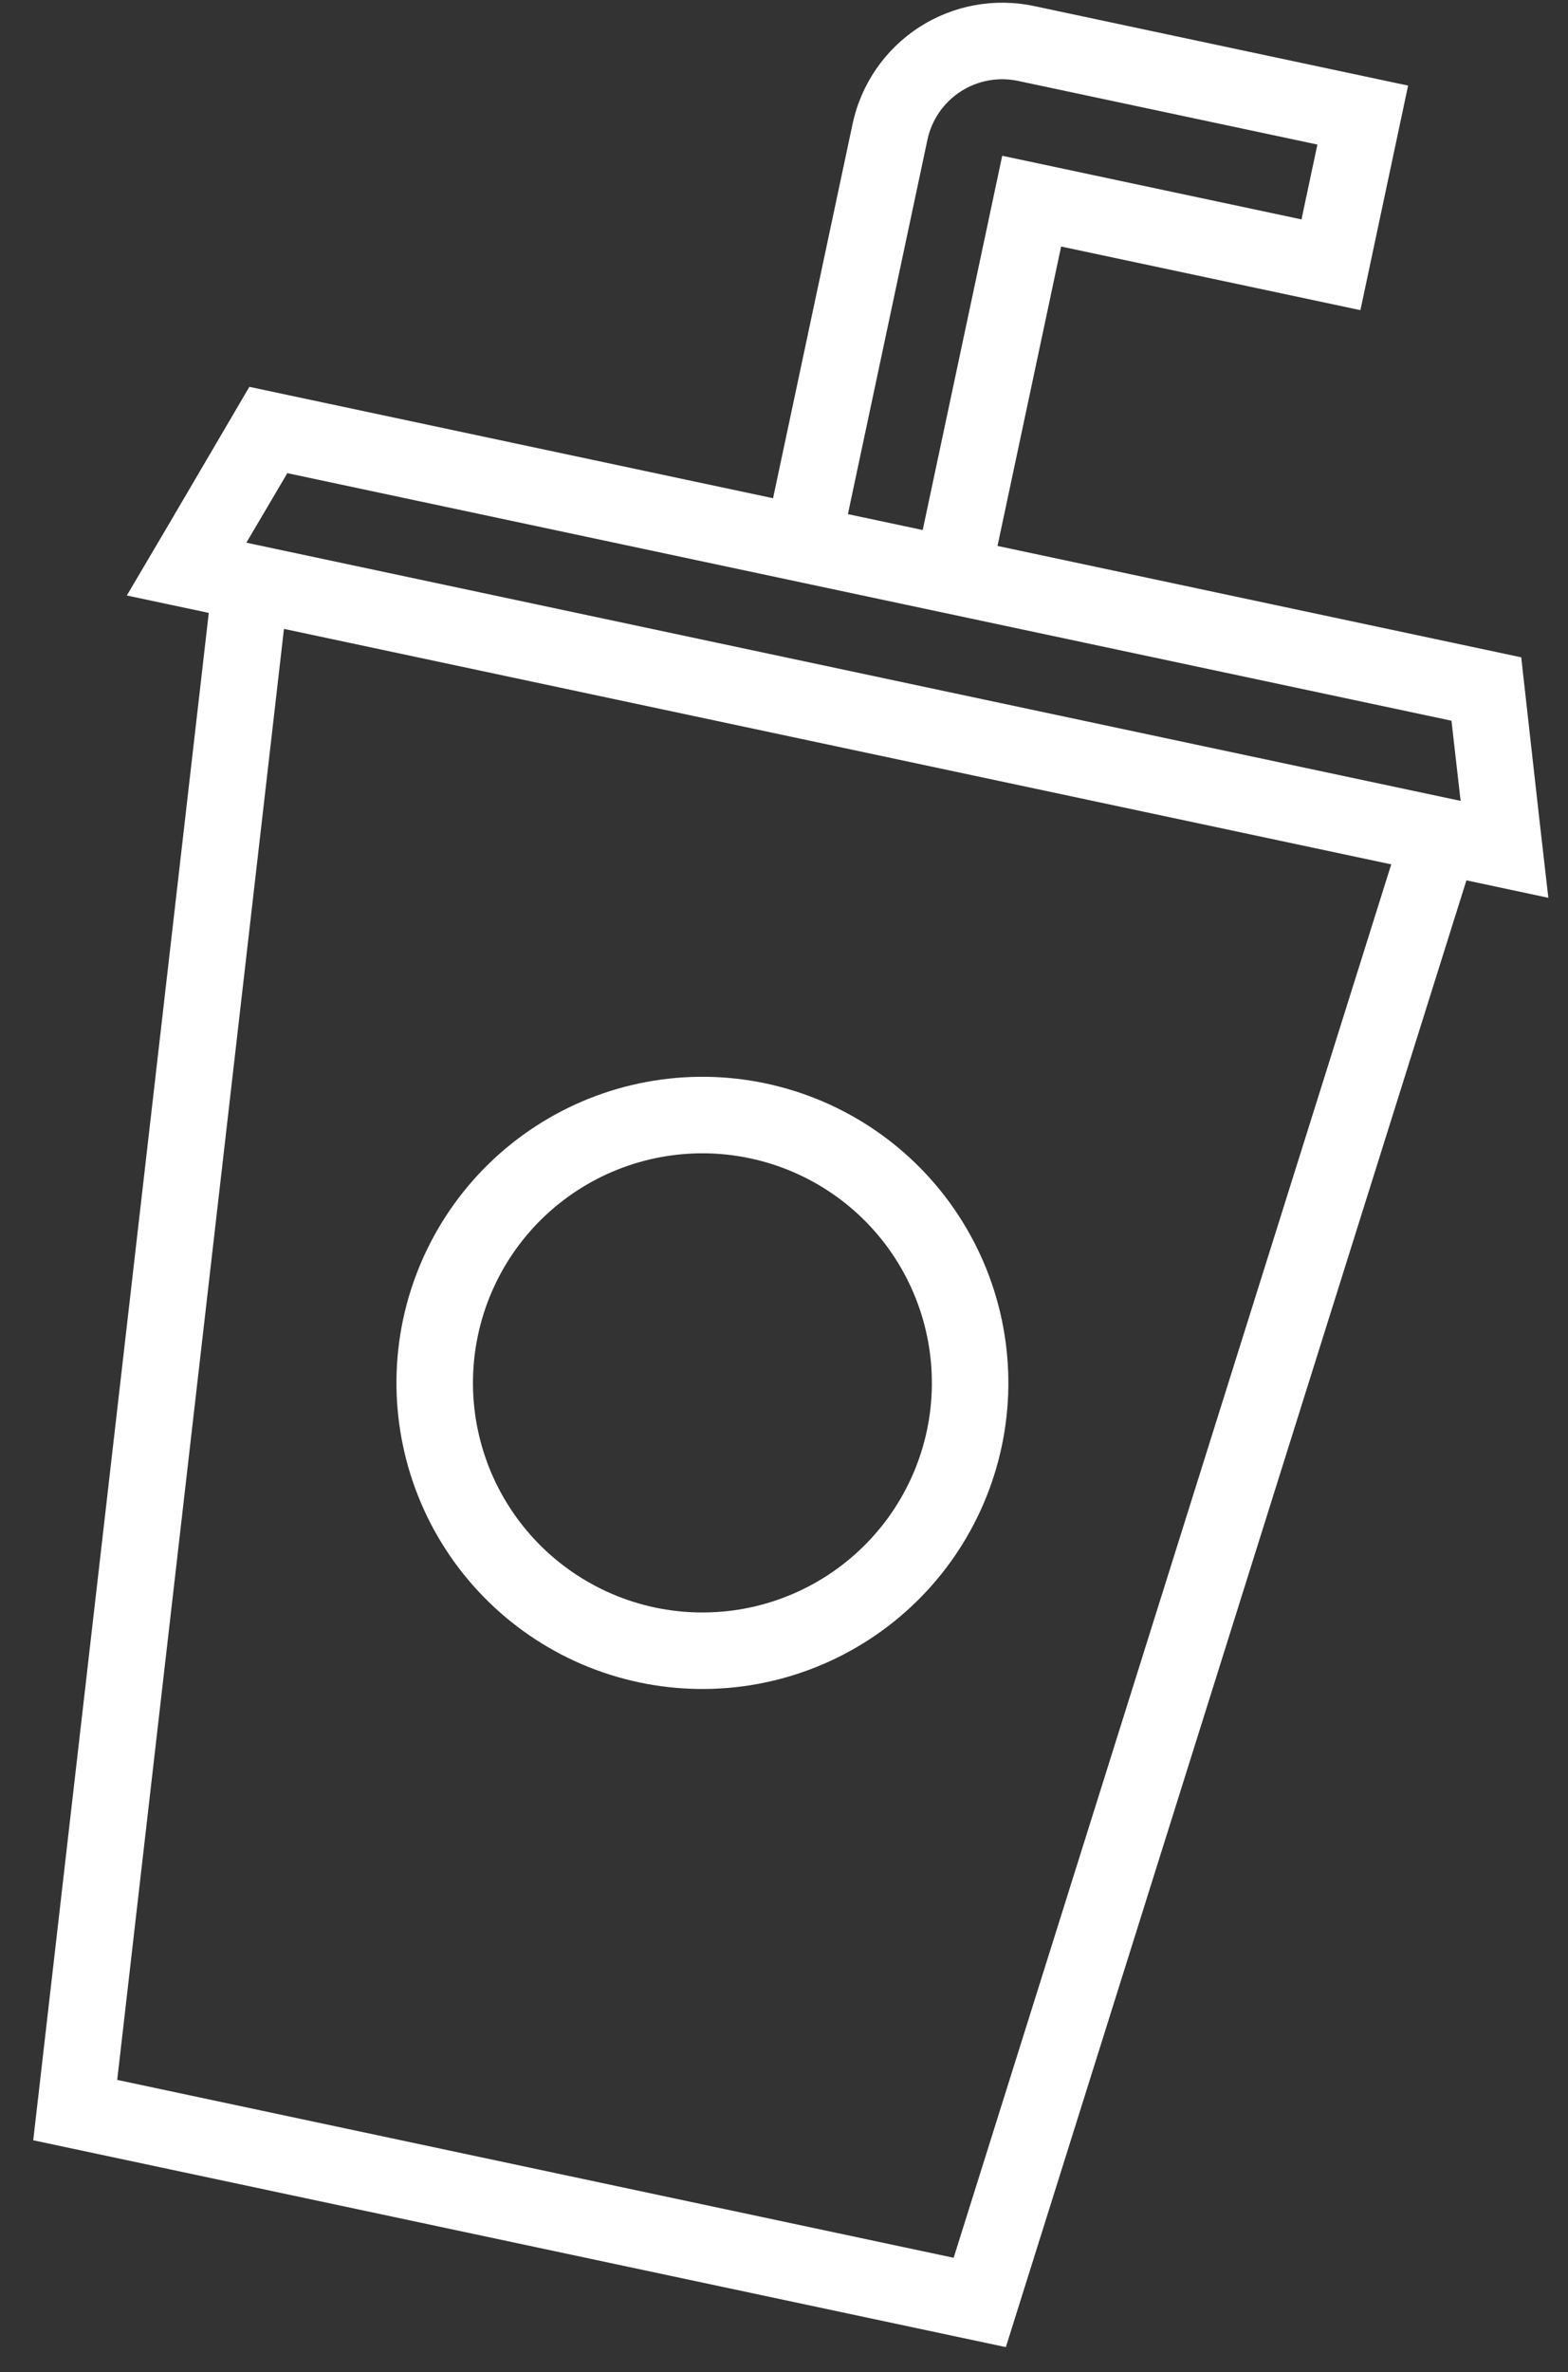<svg width="41" height="62" viewBox="0 0 41 62" fill="none" xmlns="http://www.w3.org/2000/svg">
<rect x="0" y="0" width="41" height="62" fill="#333333" stroke="none"/>
<path fill-rule="evenodd" clip-rule="evenodd" d="M16.703 43.967C18.779 44.408 20.944 44.007 22.724 42.851C24.503 41.696 25.751 39.88 26.192 37.805C26.633 35.73 26.232 33.564 25.076 31.785C23.921 30.005 22.105 28.758 20.03 28.317C17.955 27.875 15.789 28.277 14.01 29.432C12.23 30.588 10.983 32.403 10.541 34.478C10.1 36.554 10.502 38.719 11.657 40.499C12.813 42.278 14.628 43.526 16.703 43.967ZM24.236 37.389C23.905 38.946 22.969 40.307 21.634 41.174C20.3 42.041 18.676 42.342 17.119 42.011C15.563 41.68 14.201 40.744 13.335 39.41C12.468 38.075 12.167 36.451 12.498 34.894C12.829 33.338 13.764 31.976 15.099 31.11C16.433 30.243 18.058 29.942 19.614 30.273C21.171 30.604 22.532 31.539 23.399 32.874C24.265 34.209 24.566 35.833 24.236 37.389ZM27.331 8.399L27.746 6.443L35.572 8.106L36.819 2.237L27.038 0.158C26 -0.062 24.917 0.138 24.027 0.716C23.138 1.294 22.514 2.201 22.293 3.239L20.214 13.021L6.52 10.11L4.388 13.746L3.316 15.563L5.459 16.018L0.869 55.936L26.301 61.342L38.344 23.008L40.486 23.464L40.246 21.368L39.777 17.179L26.083 14.268L27.331 8.399ZM24.25 3.655L22.171 13.437L24.127 13.852L26.206 4.071L34.031 5.734L34.447 3.778L26.622 2.115C26.103 2.004 25.561 2.105 25.117 2.393C24.672 2.682 24.36 3.136 24.25 3.655ZM23.711 15.809L37.953 18.836L38.192 20.931L6.442 14.183L7.513 12.366L23.711 15.809ZM36.378 22.59L7.425 16.436L3.065 54.358L24.936 59.007L36.378 22.59Z" fill="white"/>
</svg>
